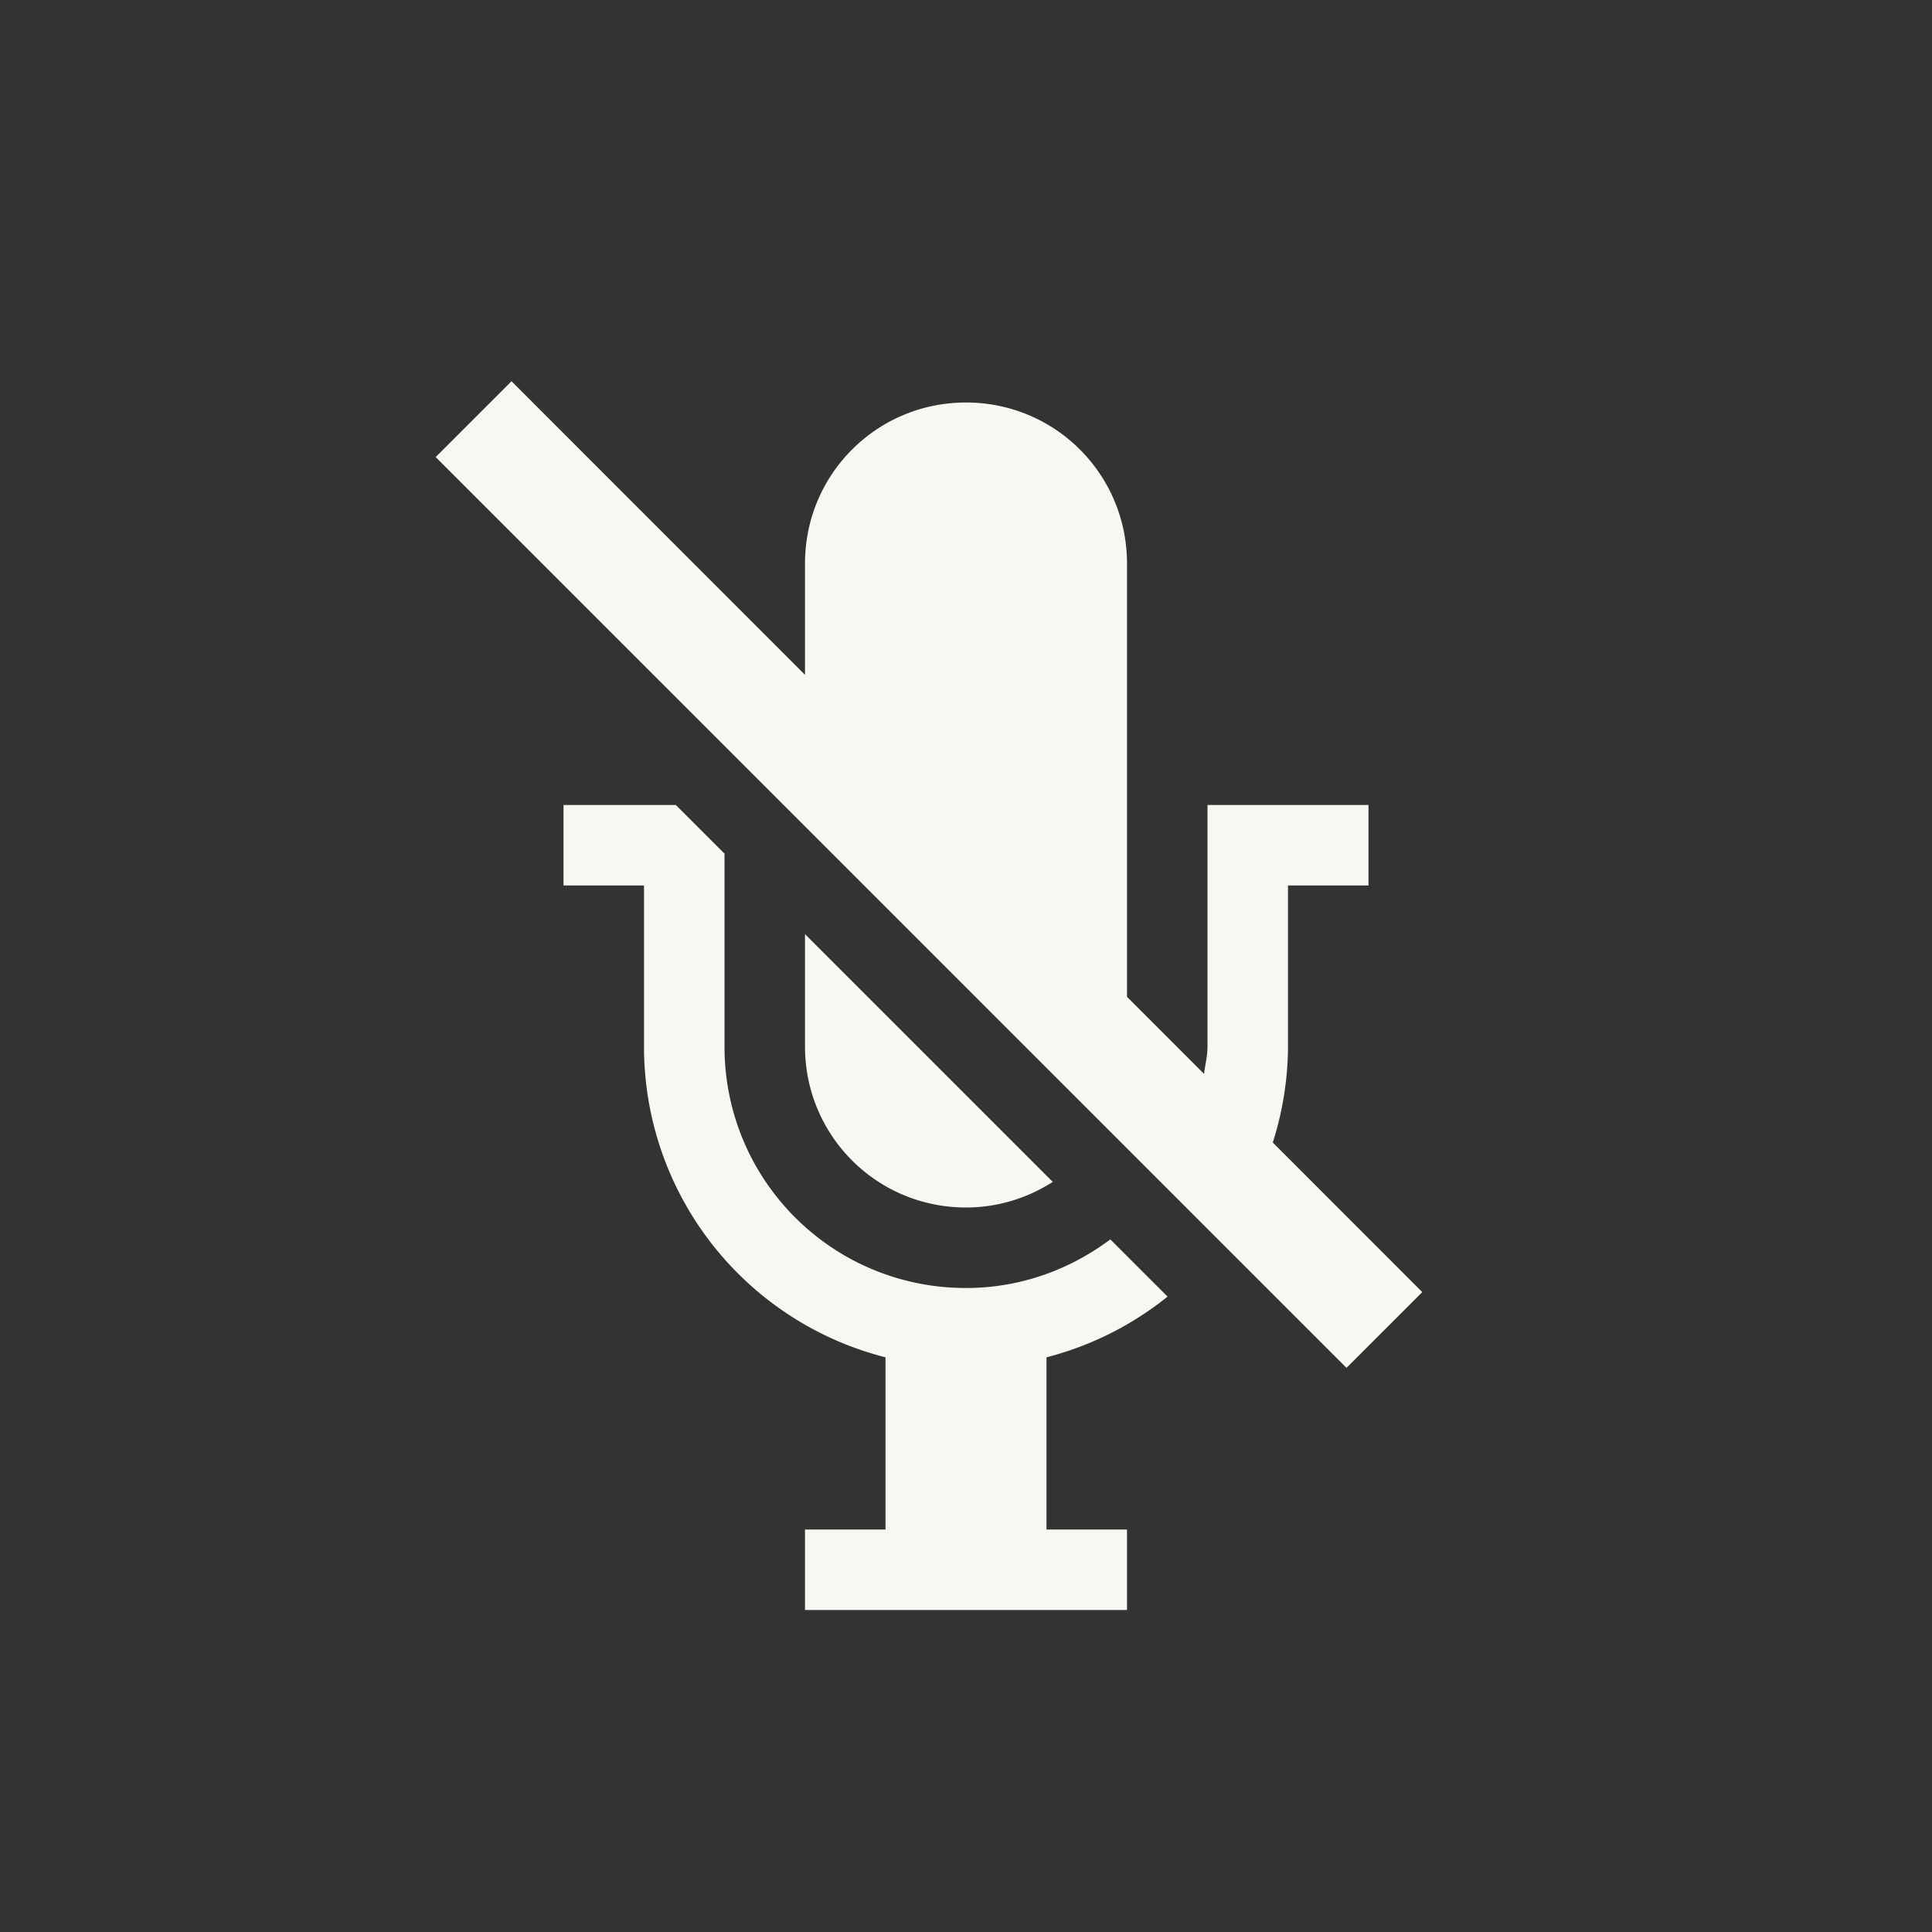 <?xml version="1.0" encoding="UTF-8" standalone="no"?>
<svg
   xmlns:dc="http://purl.org/dc/elements/1.1/"
   xmlns:cc="http://creativecommons.org/ns#"
   xmlns:rdf="http://www.w3.org/1999/02/22-rdf-syntax-ns#"
   xmlns:svg="http://www.w3.org/2000/svg"
   xmlns="http://www.w3.org/2000/svg"
   id="svg6"
   version="1.1"
   width="24"
   height="24">
  <rect width="100%" height="100%" fill="#333333" stroke="none"/>
  <defs
     id="defs10" />
  <path
     id="path2"
     d="M 6.354 4.736 L 5.412 5.678 L 16.727 16.992 L 17.668 16.051 L 15.811 14.193 A 3.981 3.981 0 0 0 16 13 L 16 11 L 17 11 L 17 10 L 15 10 L 15 13 C 15 13.118 14.971 13.226 14.957 13.34 L 14 12.383 L 14 7 C 14 5.892 13.108 5 12 5 C 10.892 5 10 5.892 10 7 L 10 8.383 L 6.354 4.736 z M 7 10 L 7 11 L 8 11 L 8 13 A 3.981 3.981 0 0 0 11 16.861 L 11 19 L 10 19 L 10 20 L 14 20 L 14 19 L 13 19 L 13 16.861 A 3.981 3.981 0 0 0 14.504 16.107 L 13.793 15.396 C 13.292 15.771 12.676 16 12 16 C 10.338 16 9 14.662 9 13 L 9 10.604 L 8.396 10 L 7 10 z M 10 11.604 L 10 13 C 10 14.108 10.892 15 12 15 C 12.399 15 12.767 14.881 13.078 14.682 L 10 11.604 z "
     style="color:#cbcccc;overflow:visible;isolation:auto;mix-blend-mode:normal;fill:#f8f8f2;marker:none" />
</svg>
